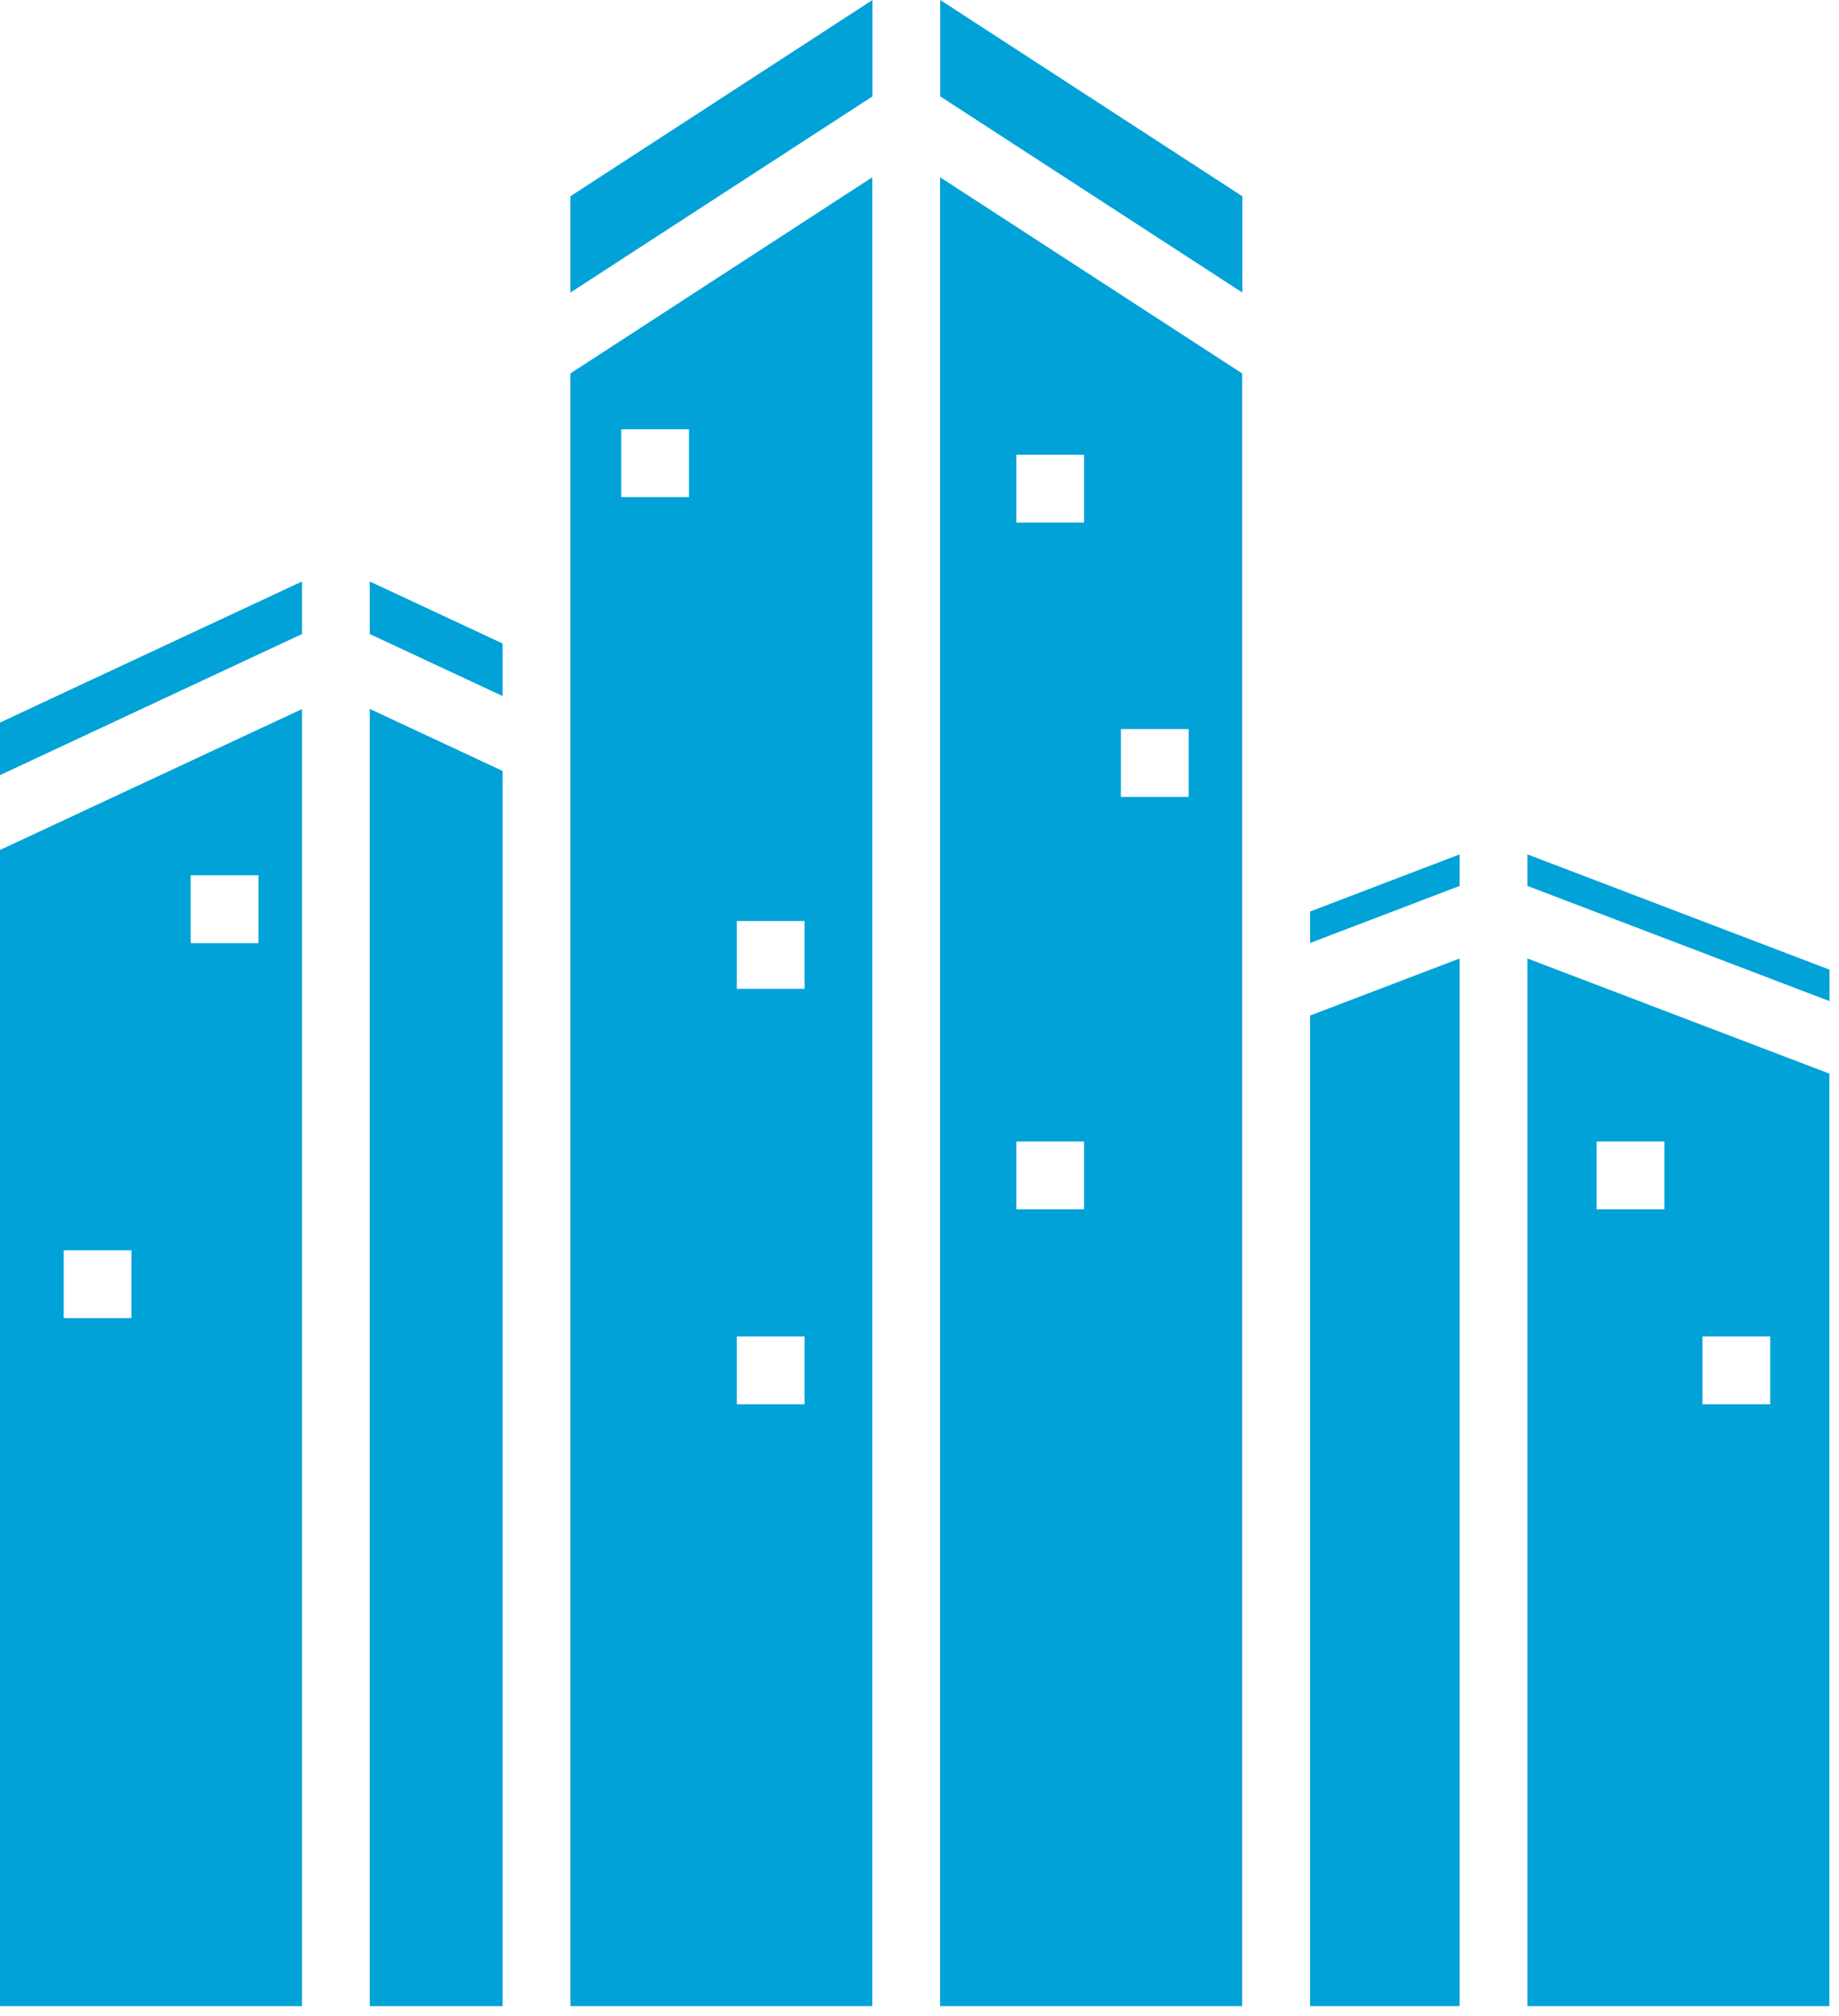 <svg width="157" height="172" viewBox="0 0 157 172" fill="none" xmlns="http://www.w3.org/2000/svg">
<path d="M124.615 72.897V75.588L111.846 80.456V77.772L124.615 72.897ZM156.19 82.734V85.418L130.399 75.588V72.897L156.19 82.734ZM106.062 16.745V24.962L80.271 8.224V0L106.062 16.745ZM74.487 0V8.224L48.696 24.962V16.745L74.487 0ZM42.912 54.908V59.392L31.568 54.098V49.613L42.912 54.908ZM25.783 49.613V54.098L0 66.134V61.649L25.783 49.613ZM0 72.521V171.168H25.783V60.499L0 72.521ZM11.222 112.463H5.437V106.676H11.222V112.463ZM22.067 80.47H16.283V74.683H22.067V80.47ZM42.912 65.779V171.168H31.568V60.485L42.912 65.779ZM48.696 31.863V171.168H74.472V15.125L48.696 31.863ZM58.819 42.416H53.035V36.629H58.819V42.416ZM68.688 119.812H62.904V114.025H68.688V119.812ZM68.688 84.369H62.904V78.582H68.688V84.369ZM80.257 15.125V171.168H106.047V31.863L80.257 15.125ZM92.548 103.175H86.764V97.389H92.548V103.175ZM92.548 44.586H86.764V38.799H92.548V44.586ZM101.478 67.993H95.693V62.206H101.478V67.993ZM130.399 81.779V171.168H156.175V91.602L130.399 81.779ZM142.09 103.175H136.306V97.389H142.09V103.175ZM151.128 119.812H145.344V114.025H151.128V119.812ZM124.615 81.779V171.168H111.846V86.647L124.615 81.779Z" fill="#00A2D8"/>
</svg>
